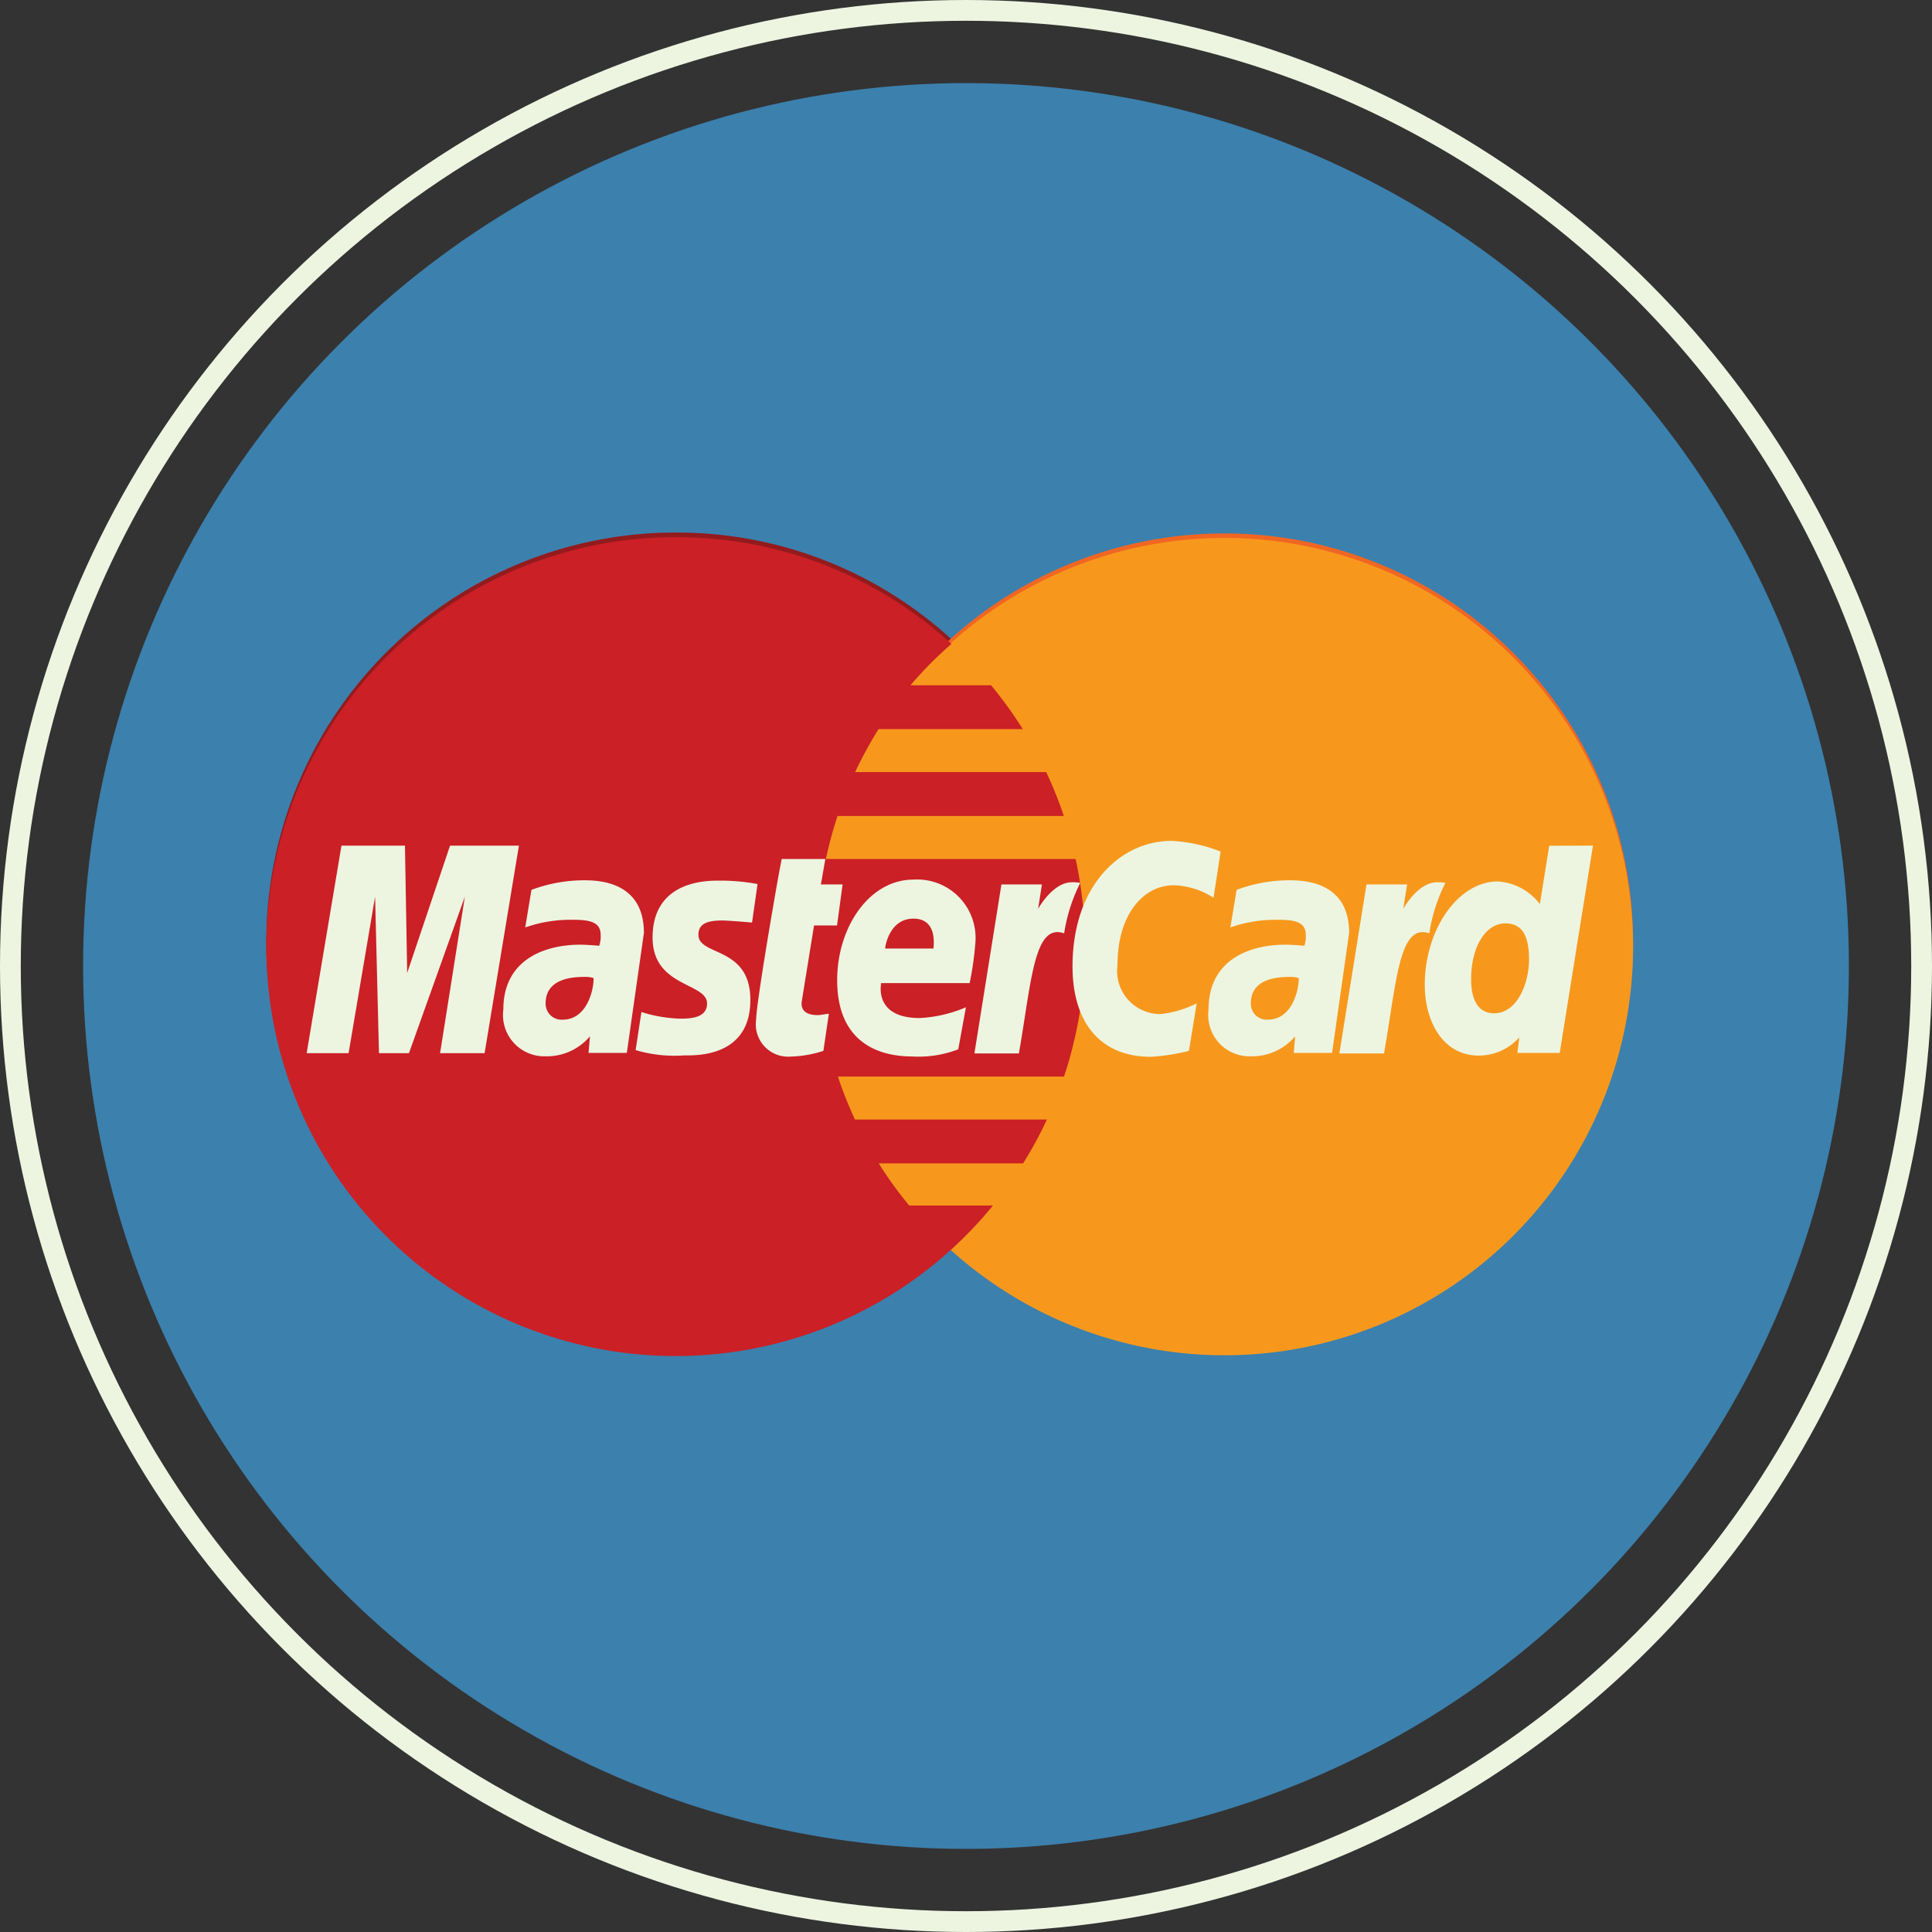 <svg xmlns="http://www.w3.org/2000/svg" width="93" height="93" viewBox="0 0 93 93">
  <rect x="0" y="0" width="93" height="93" fill="#333333" stroke="none"/>
  <g id="Group_26289" data-name="Group 26289" transform="translate(-1231 -6191)">
    <g id="_032-mastercard" data-name="032-mastercard" transform="translate(1234.909 6195)">
      <circle id="Ellipse_390" data-name="Ellipse 390" cx="42.5" cy="42.5" r="42.5" transform="translate(0.091)" fill="#3c80ad"/>
      <path id="Path_67110" data-name="Path 67110" d="M70.829,121.955a19.709,19.709,0,1,0,13.358,34.282h0a19.79,19.79,0,0,0,2-2.111H82.158a19.078,19.078,0,0,1-1.467-2.031H87.64a19.7,19.7,0,0,0,1.147-2.109H79.546a19.188,19.188,0,0,1-.822-2.07H89.609a19.668,19.668,0,0,0,1.012-6.251,19.885,19.885,0,0,0-.453-4.222H78.146a20.065,20.065,0,0,1,.56-2.07H89.6a19.759,19.759,0,0,0-.848-2.11h-9.2a19.011,19.011,0,0,1,1.128-2.07h6.944a19.578,19.578,0,0,0-1.526-2.109H82.219a18.016,18.016,0,0,1,1.972-1.99,19.56,19.56,0,0,0-13.234-5.138Z" transform="translate(-42.3 -100.321)" fill="#931b1d"/>
      <path id="Path_67111" data-name="Path 67111" d="M236.711,141.67a19.666,19.666,0,1,1-39.333.008v-.008a19.666,19.666,0,1,1,39.333-.011S236.711,141.664,236.711,141.67Z" transform="translate(-162.009 -100.321)" fill="#f16622"/>
      <path id="Path_67112" data-name="Path 67112" d="M236.711,142.881a19.666,19.666,0,1,1-39.333.01v-.01a19.666,19.666,0,1,1,39.333-.01S236.711,142.877,236.711,142.881Z" transform="translate(-162.009 -101.314)" fill="#f7981d"/>
      <path id="Path_67113" data-name="Path 67113" d="M70.829,123.193a19.709,19.709,0,1,0,13.358,34.283v0h0a19.483,19.483,0,0,0,2-2.111H82.158a18.922,18.922,0,0,1-1.467-2.028H87.64a19.879,19.879,0,0,0,1.147-2.111H79.546a19.344,19.344,0,0,1-.822-2.07H89.609a19.679,19.679,0,0,0,1.012-6.252,19.878,19.878,0,0,0-.453-4.221H78.146a20.067,20.067,0,0,1,.56-2.07H89.6a19.78,19.78,0,0,0-.848-2.112h-9.2a19.189,19.189,0,0,1,1.128-2.07h6.944a19.947,19.947,0,0,0-1.526-2.11H82.219a18.258,18.258,0,0,1,1.972-1.99,19.562,19.562,0,0,0-13.234-5.137Z" transform="translate(-42.3 -101.335)" fill="#cb2026"/>
      <g id="Group_25445" data-name="Group 25445" transform="translate(10.853 36.477)">
        <path id="Path_67114" data-name="Path 67114" d="M184.666,218.209l.263-1.783c-.143,0-.354.061-.54.061-.728,0-.81-.388-.762-.675l.589-3.64h1.107l.268-1.974h-1.044l.213-1.226h-2.095c-.045.046-1.236,6.9-1.236,7.734a1.556,1.556,0,0,0,1.668,1.778A5.5,5.5,0,0,0,184.666,218.209Z" transform="translate(-159.793 -208.101)" fill="#edf5e1"/>
        <path id="Path_67115" data-name="Path 67115" d="M203.035,219.317c0,2.966,1.952,3.671,3.616,3.671a5.3,5.3,0,0,0,2.212-.345l.37-2.024a6.476,6.476,0,0,1-2.224.519c-2.248,0-1.854-1.681-1.854-1.681h4.256a15.215,15.215,0,0,0,.274-1.915,2.811,2.811,0,0,0-2.986-3.067C204.593,214.476,203.035,216.748,203.035,219.317Zm3.672-2.964c1.181,0,.963,1.331.963,1.439h-2.324C205.345,217.655,205.565,216.353,206.707,216.353Z" transform="translate(-177.498 -212.61)" fill="#edf5e1"/>
        <path id="Path_67116" data-name="Path 67116" d="M271.382,214.257l.375-2.29a5.013,5.013,0,0,1-1.732.519,2.077,2.077,0,0,1-2.081-2.358c0-2.478,1.278-3.842,2.7-3.842a3.721,3.721,0,0,1,1.923.6l.341-2.222a7.487,7.487,0,0,0-2.357-.516c-2.418,0-4.771,2.1-4.771,6.049,0,2.615,1.271,4.345,3.77,4.345A9.623,9.623,0,0,0,271.382,214.257Z" transform="translate(-228.914 -204.149)" fill="#edf5e1"/>
        <path id="Path_67117" data-name="Path 67117" d="M117.929,214.654a7.233,7.233,0,0,0-2.537.462l-.3,1.808a6.62,6.62,0,0,1,2.282-.369c.78,0,1.349.087,1.349.723a1.351,1.351,0,0,1-.07.528s-.614-.052-.9-.052c-1.81,0-3.713.774-3.713,3.111a1.99,1.99,0,0,0,2.021,2.262,2.72,2.72,0,0,0,2.148-.964l-.069.8h1.843l.823-5.781C120.8,214.733,118.67,214.654,117.929,214.654Zm.449,4.7c.04.353-.222,2.009-1.482,2.009a.765.765,0,0,1-.82-.793c0-.574.312-1.264,1.847-1.264A1.366,1.366,0,0,1,118.378,219.358Z" transform="translate(-104.572 -212.757)" fill="#edf5e1"/>
        <path id="Path_67118" data-name="Path 67118" d="M151.7,223.143c.471,0,3.167.121,3.167-2.667,0-2.607-2.5-2.093-2.5-3.14,0-.52.407-.686,1.15-.686.3,0,1.431.1,1.431.1l.265-1.854a9.792,9.792,0,0,0-1.931-.164c-1.551,0-3.122.618-3.122,2.739,0,2.4,2.622,2.162,2.622,3.174,0,.676-.733.731-1.3.731a6.808,6.808,0,0,1-1.859-.32l-.279,1.833A6.545,6.545,0,0,0,151.7,223.143Z" transform="translate(-133.509 -212.818)" fill="#edf5e1"/>
        <path id="Path_67119" data-name="Path 67119" d="M365.657,205.425l-.451,2.808a2.767,2.767,0,0,0-2.022-1.09c-1.92,0-3.518,2.318-3.518,4.982,0,1.72.852,3.4,2.6,3.4a2.612,2.612,0,0,0,1.949-.876l-.091.748h2.037l1.6-9.979Zm-.972,5.478c0,1.108-.549,2.586-1.683,2.586-.754,0-1.106-.634-1.106-1.628,0-1.626.729-2.7,1.647-2.7C364.3,209.159,364.685,209.679,364.685,210.9Z" transform="translate(-305.844 -205.19)" fill="#edf5e1"/>
        <path id="Path_67120" data-name="Path 67120" d="M63.637,215.4l1.276-7.534L65.1,215.4h1.443l2.691-7.534L68.041,215.4h2.143l1.652-9.99H68.521l-2.064,6.129-.107-6.129H63.294l-1.675,9.99Z" transform="translate(-61.619 -205.181)" fill="#edf5e1"/>
        <path id="Path_67121" data-name="Path 67121" d="M241.7,223.421c.609-3.472.722-6.293,2.178-5.779a8.133,8.133,0,0,1,.777-2.432,2.177,2.177,0,0,0-.4-.028c-.936,0-1.631,1.284-1.631,1.284l.185-1.178h-1.95l-1.3,8.134Z" transform="translate(-207.416 -213.19)" fill="#edf5e1"/>
        <path id="Path_67122" data-name="Path 67122" d="M305.892,214.654a7.227,7.227,0,0,0-2.536.462l-.3,1.808a6.6,6.6,0,0,1,2.281-.369c.779,0,1.35.087,1.35.723a1.339,1.339,0,0,1-.07.528s-.614-.052-.9-.052c-1.811,0-3.711.774-3.711,3.111a1.99,1.99,0,0,0,2.021,2.262,2.714,2.714,0,0,0,2.147-.964l-.068.8h1.845l.822-5.781C308.769,214.733,306.635,214.654,305.892,214.654Zm.45,4.7c.04.353-.22,2.009-1.483,2.009a.763.763,0,0,1-.818-.793c0-.574.312-1.264,1.844-1.264A1.37,1.37,0,0,1,306.342,219.358Z" transform="translate(-258.592 -212.757)" fill="#edf5e1"/>
        <path id="Path_67123" data-name="Path 67123" d="M339.044,223.421c.61-3.472.723-6.293,2.178-5.779A8.083,8.083,0,0,1,342,215.21a2.209,2.209,0,0,0-.4-.028c-.938,0-1.632,1.284-1.632,1.284l.187-1.178H338.2l-1.305,8.133h2.15Z" transform="translate(-287.184 -213.19)" fill="#edf5e1"/>
      </g>
    </g>
    <g id="Ellipse_716" data-name="Ellipse 716" transform="translate(1231 6191)" fill="none" stroke="#edf5e1" stroke-width="1">
      <circle cx="46.5" cy="46.5" r="46.5" stroke="none"/>
      <circle cx="46.5" cy="46.5" r="46" fill="none"/>
    </g>
  </g>
</svg>
